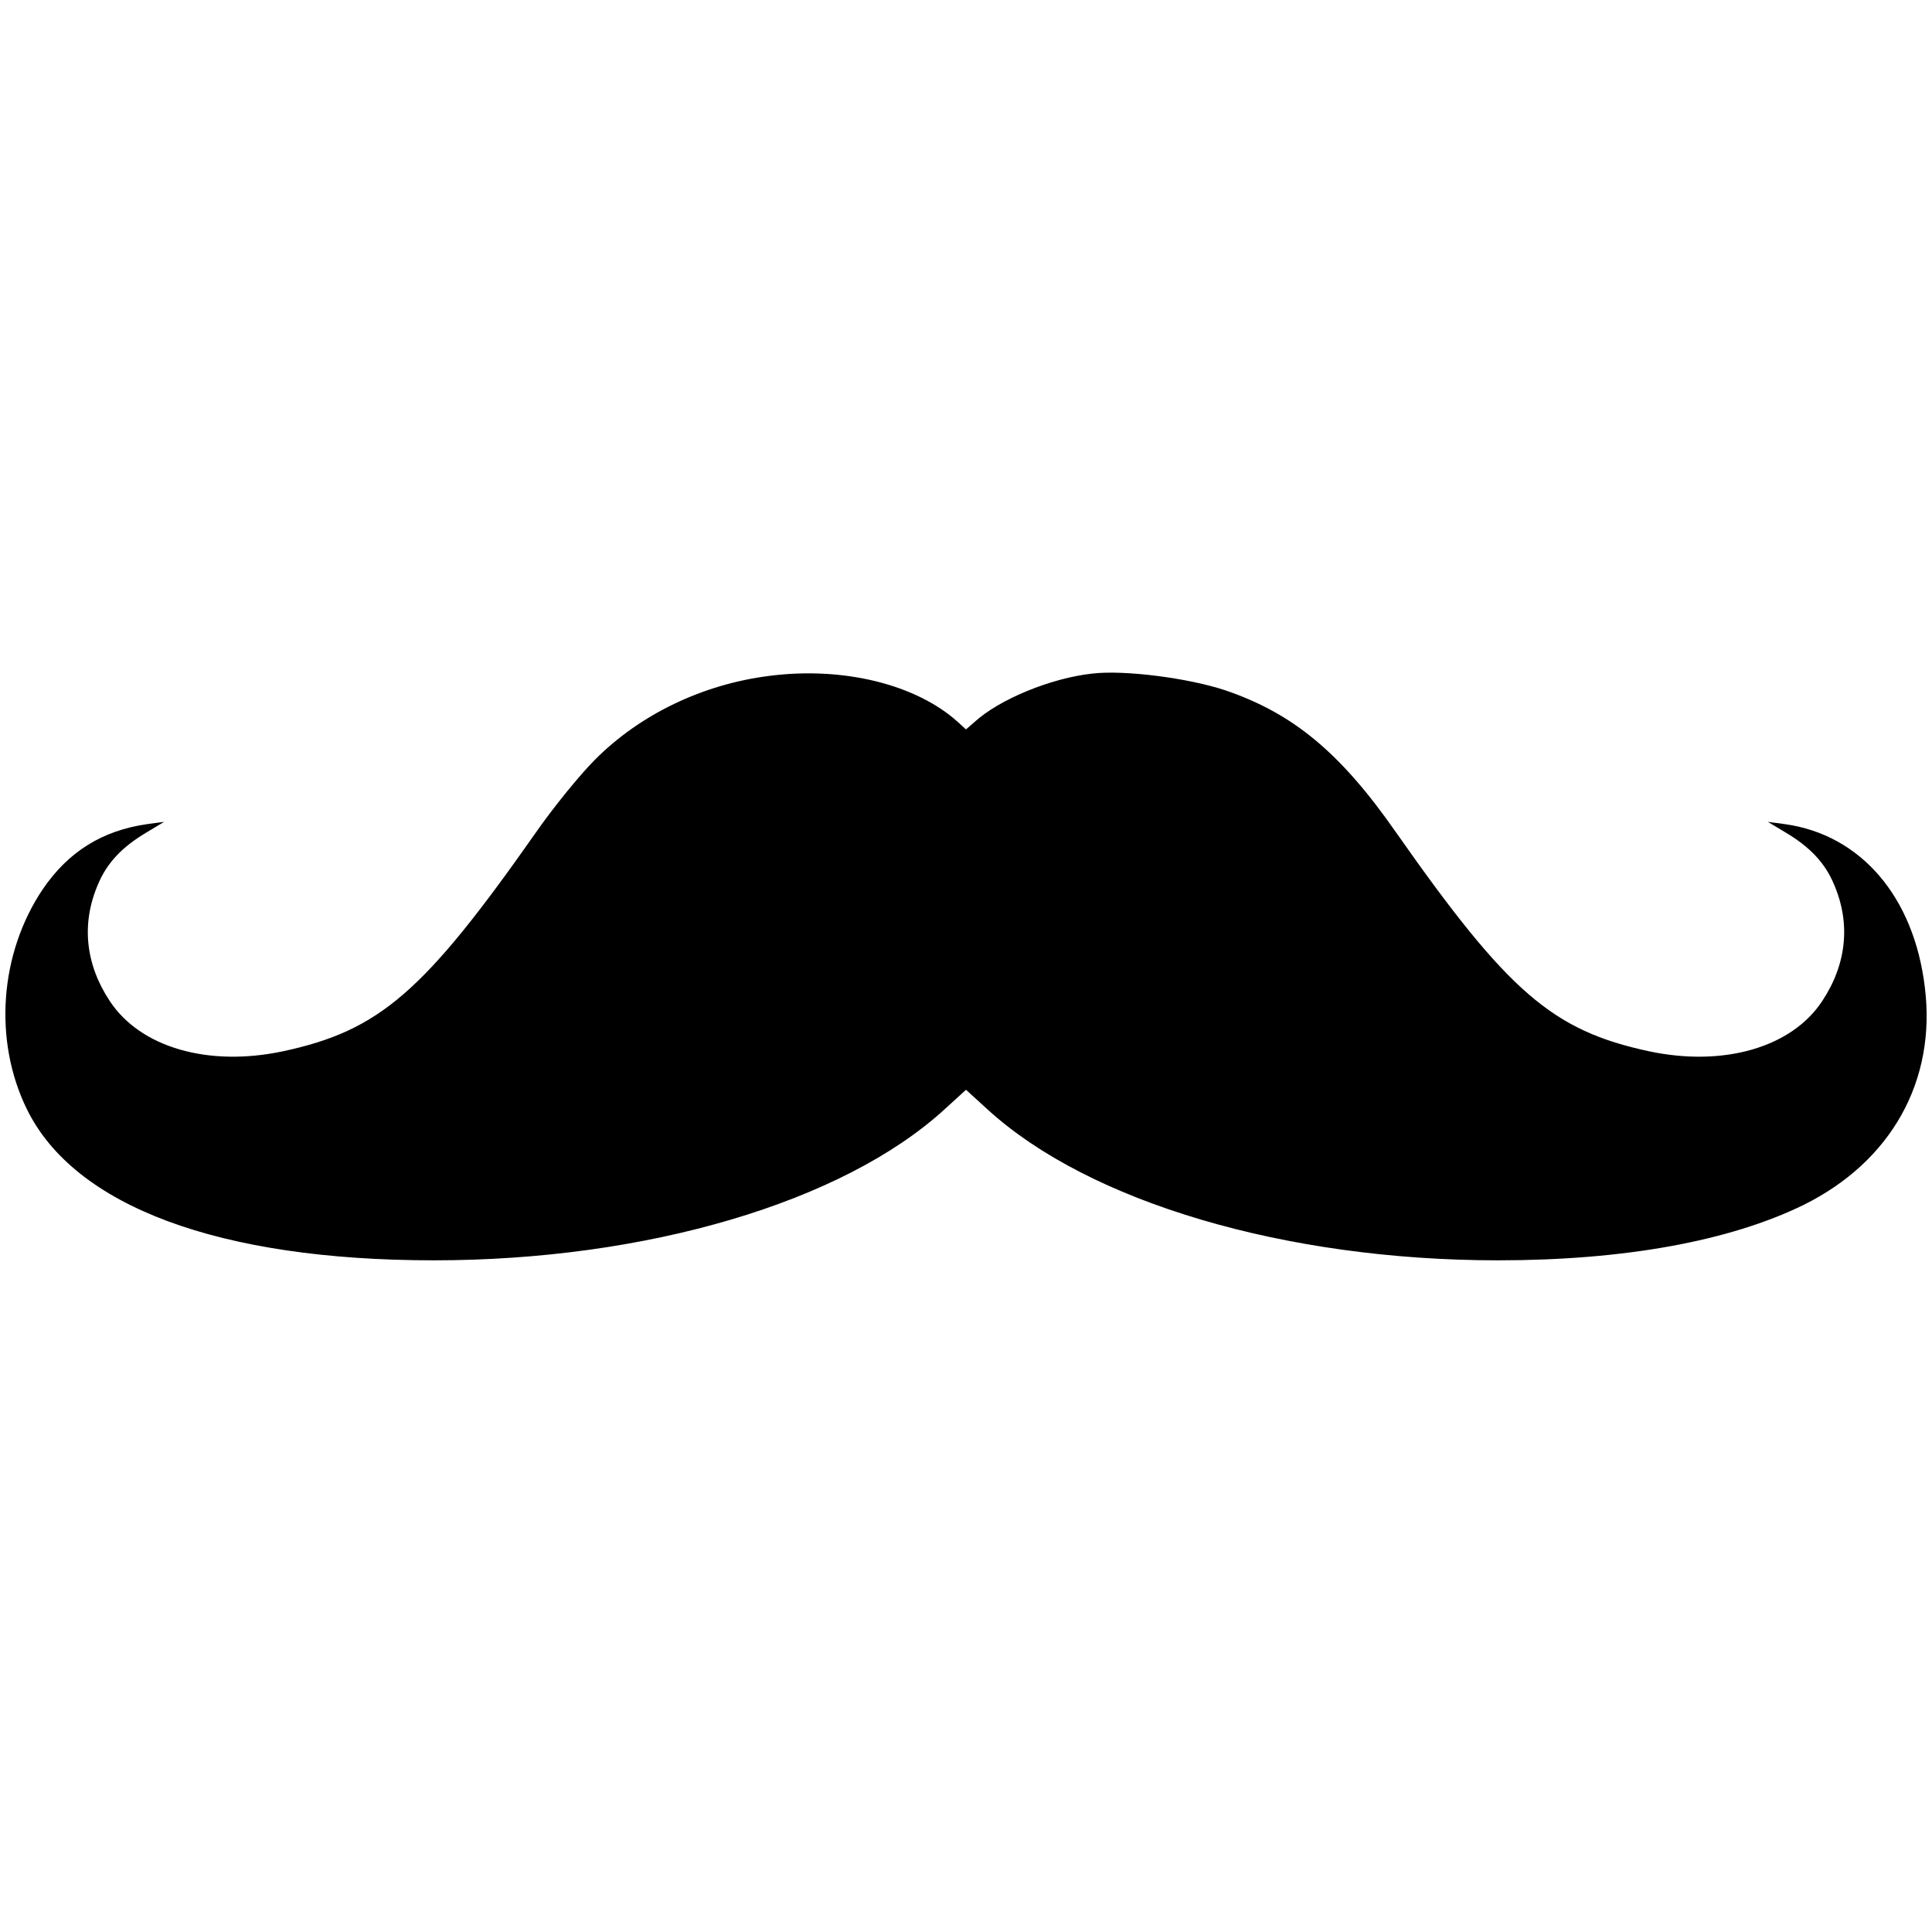 <?xml version="1.0" standalone="no"?>
<!DOCTYPE svg PUBLIC "-//W3C//DTD SVG 20010904//EN"
 "http://www.w3.org/TR/2001/REC-SVG-20010904/DTD/svg10.dtd">
<svg version="1.0" xmlns="http://www.w3.org/2000/svg"
 width="512pt" height="512pt" viewBox="0 0 512 512"
 preserveAspectRatio="xMidYMid meet">

<g transform="translate(0,512) scale(0.1,-0.1)"
fill="#000000" stroke="none">
<path d="M2040 3329 c-177 -22 -344 -102 -464 -223 -39 -39 -109 -125 -155
-191 -298 -425 -415 -526 -671 -581 -198 -42 -378 10 -459 133 -65 98 -76 206
-31 310 24 57 64 99 130 138 l45 27 -45 -6 c-119 -17 -209 -73 -277 -173 -114
-170 -131 -400 -42 -582 126 -258 510 -401 1079 -401 563 0 1084 154 1353 400
l57 52 57 -52 c269 -246 790 -400 1353 -400 335 0 614 51 810 147 232 115 352
329 321 577 -29 240 -170 404 -371 432 l-45 6 45 -27 c66 -39 106 -81 130
-138 45 -104 34 -212 -31 -310 -81 -123 -261 -175 -459 -133 -256 55 -373 156
-671 581 -147 211 -273 315 -453 376 -97 32 -265 54 -351 44 -110 -12 -246
-68 -312 -128 l-23 -20 -22 20 c-110 99 -302 147 -498 122z"/>
</g>
</svg>
